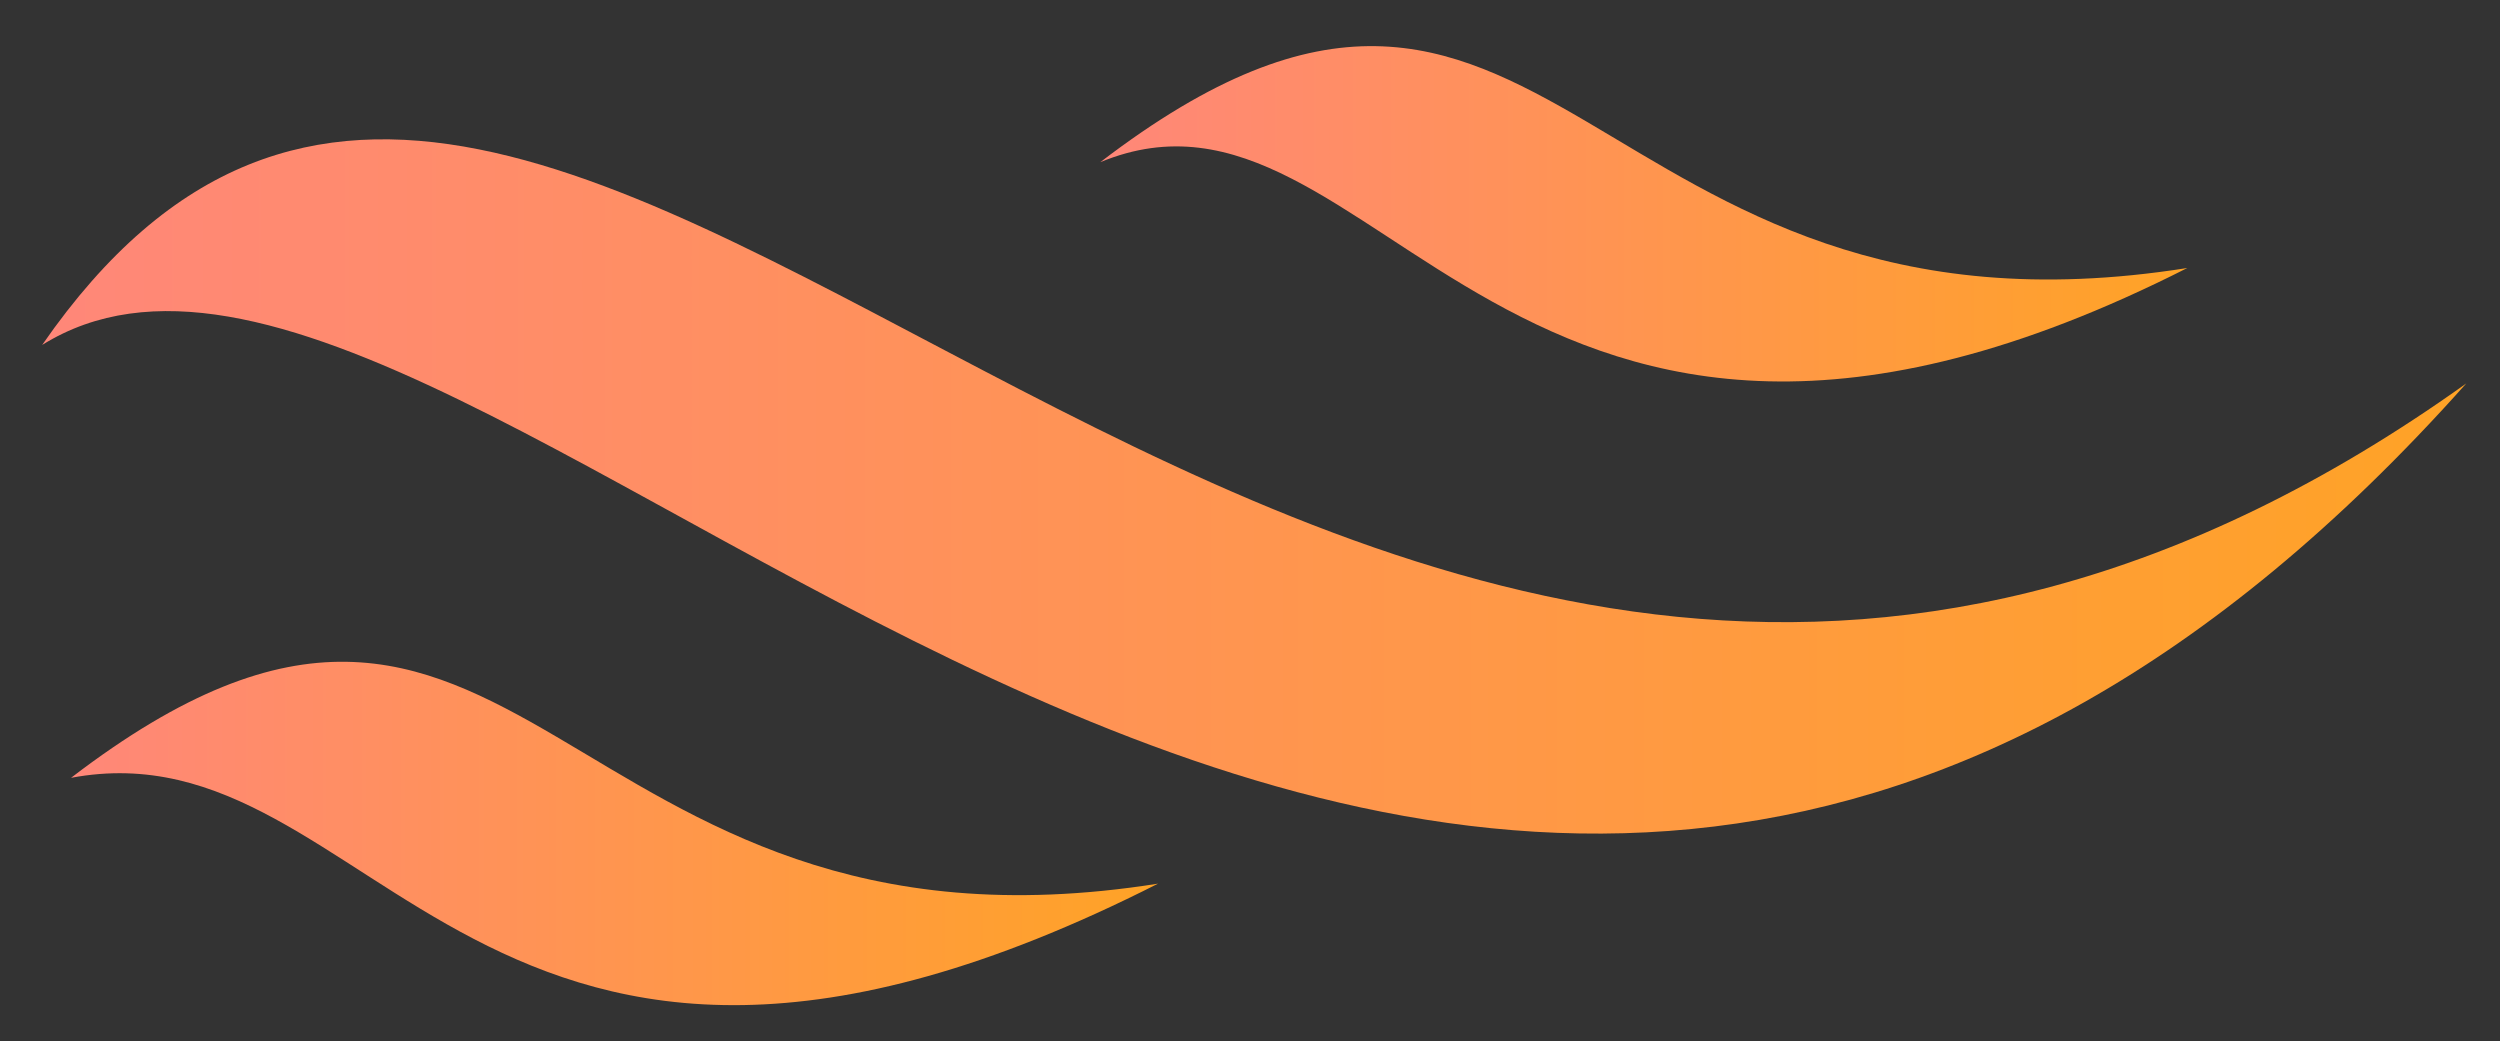 <?xml version="1.0" encoding="utf-8"?>
<!-- Generator: Adobe Illustrator 23.0.1, SVG Export Plug-In . SVG Version: 6.00 Build 0)  -->
<svg version="1.1" id="Layer_1" xmlns="http://www.w3.org/2000/svg" xmlns:xlink="http://www.w3.org/1999/xlink" x="0px" y="0px"
	 viewBox="0 0 593 247" style="enable-background:new 0 0 593 247;" xml:space="preserve">
<rect x="0" y="0" width="593" height="247" fill="#333333" stroke="none"/>
<style type="text/css">
	.st0{fill-rule:evenodd;clip-rule:evenodd;fill:url(#SVGID_1_);}
	.st1{fill-rule:evenodd;clip-rule:evenodd;fill:url(#SVGID_2_);}
	.st2{fill-rule:evenodd;clip-rule:evenodd;fill:url(#SVGID_3_);}
</style>
<g>
	<linearGradient id="SVGID_1_" gradientUnits="userSpaceOnUse" x1="260.992" y1="50.71" x2="518.829" y2="50.71">
		<stop  offset="0" style="stop-color:#FFFFFF"/>
		<stop  offset="0" style="stop-color:#FF8779"/>
		<stop  offset="1" style="stop-color:#FFA326"/>
	</linearGradient>
	<path class="st0" d="M260.99,38.47c107.24-82.14,114.09,47.92,257.84,25.1C356.83,145.71,327.16,11.08,260.99,38.47z"/>
	<linearGradient id="SVGID_2_" gradientUnits="userSpaceOnUse" x1="16.845" y1="197.694" x2="274.683" y2="197.694">
		<stop  offset="0" style="stop-color:#FFFFFF"/>
		<stop  offset="0" style="stop-color:#FF8779"/>
		<stop  offset="1" style="stop-color:#FFA326"/>
	</linearGradient>
	<path class="st1" d="M16.85,184.5c107.24-82.14,114.09,47.92,257.84,25.1C112.68,291.74,89.86,170.81,16.85,184.5z"/>
	<linearGradient id="SVGID_3_" gradientUnits="userSpaceOnUse" x1="10" y1="115.386" x2="585" y2="115.386">
		<stop  offset="0" style="stop-color:#FFFFFF"/>
		<stop  offset="0" style="stop-color:#FF8779"/>
		<stop  offset="1" style="stop-color:#FFA326"/>
	</linearGradient>
	<path class="st2" d="M10,81.82c123.21-177.98,303.47,203.08,575,9.13C340.85,364.76,112.68,17.93,10,81.82z"/>
</g>
</svg>

